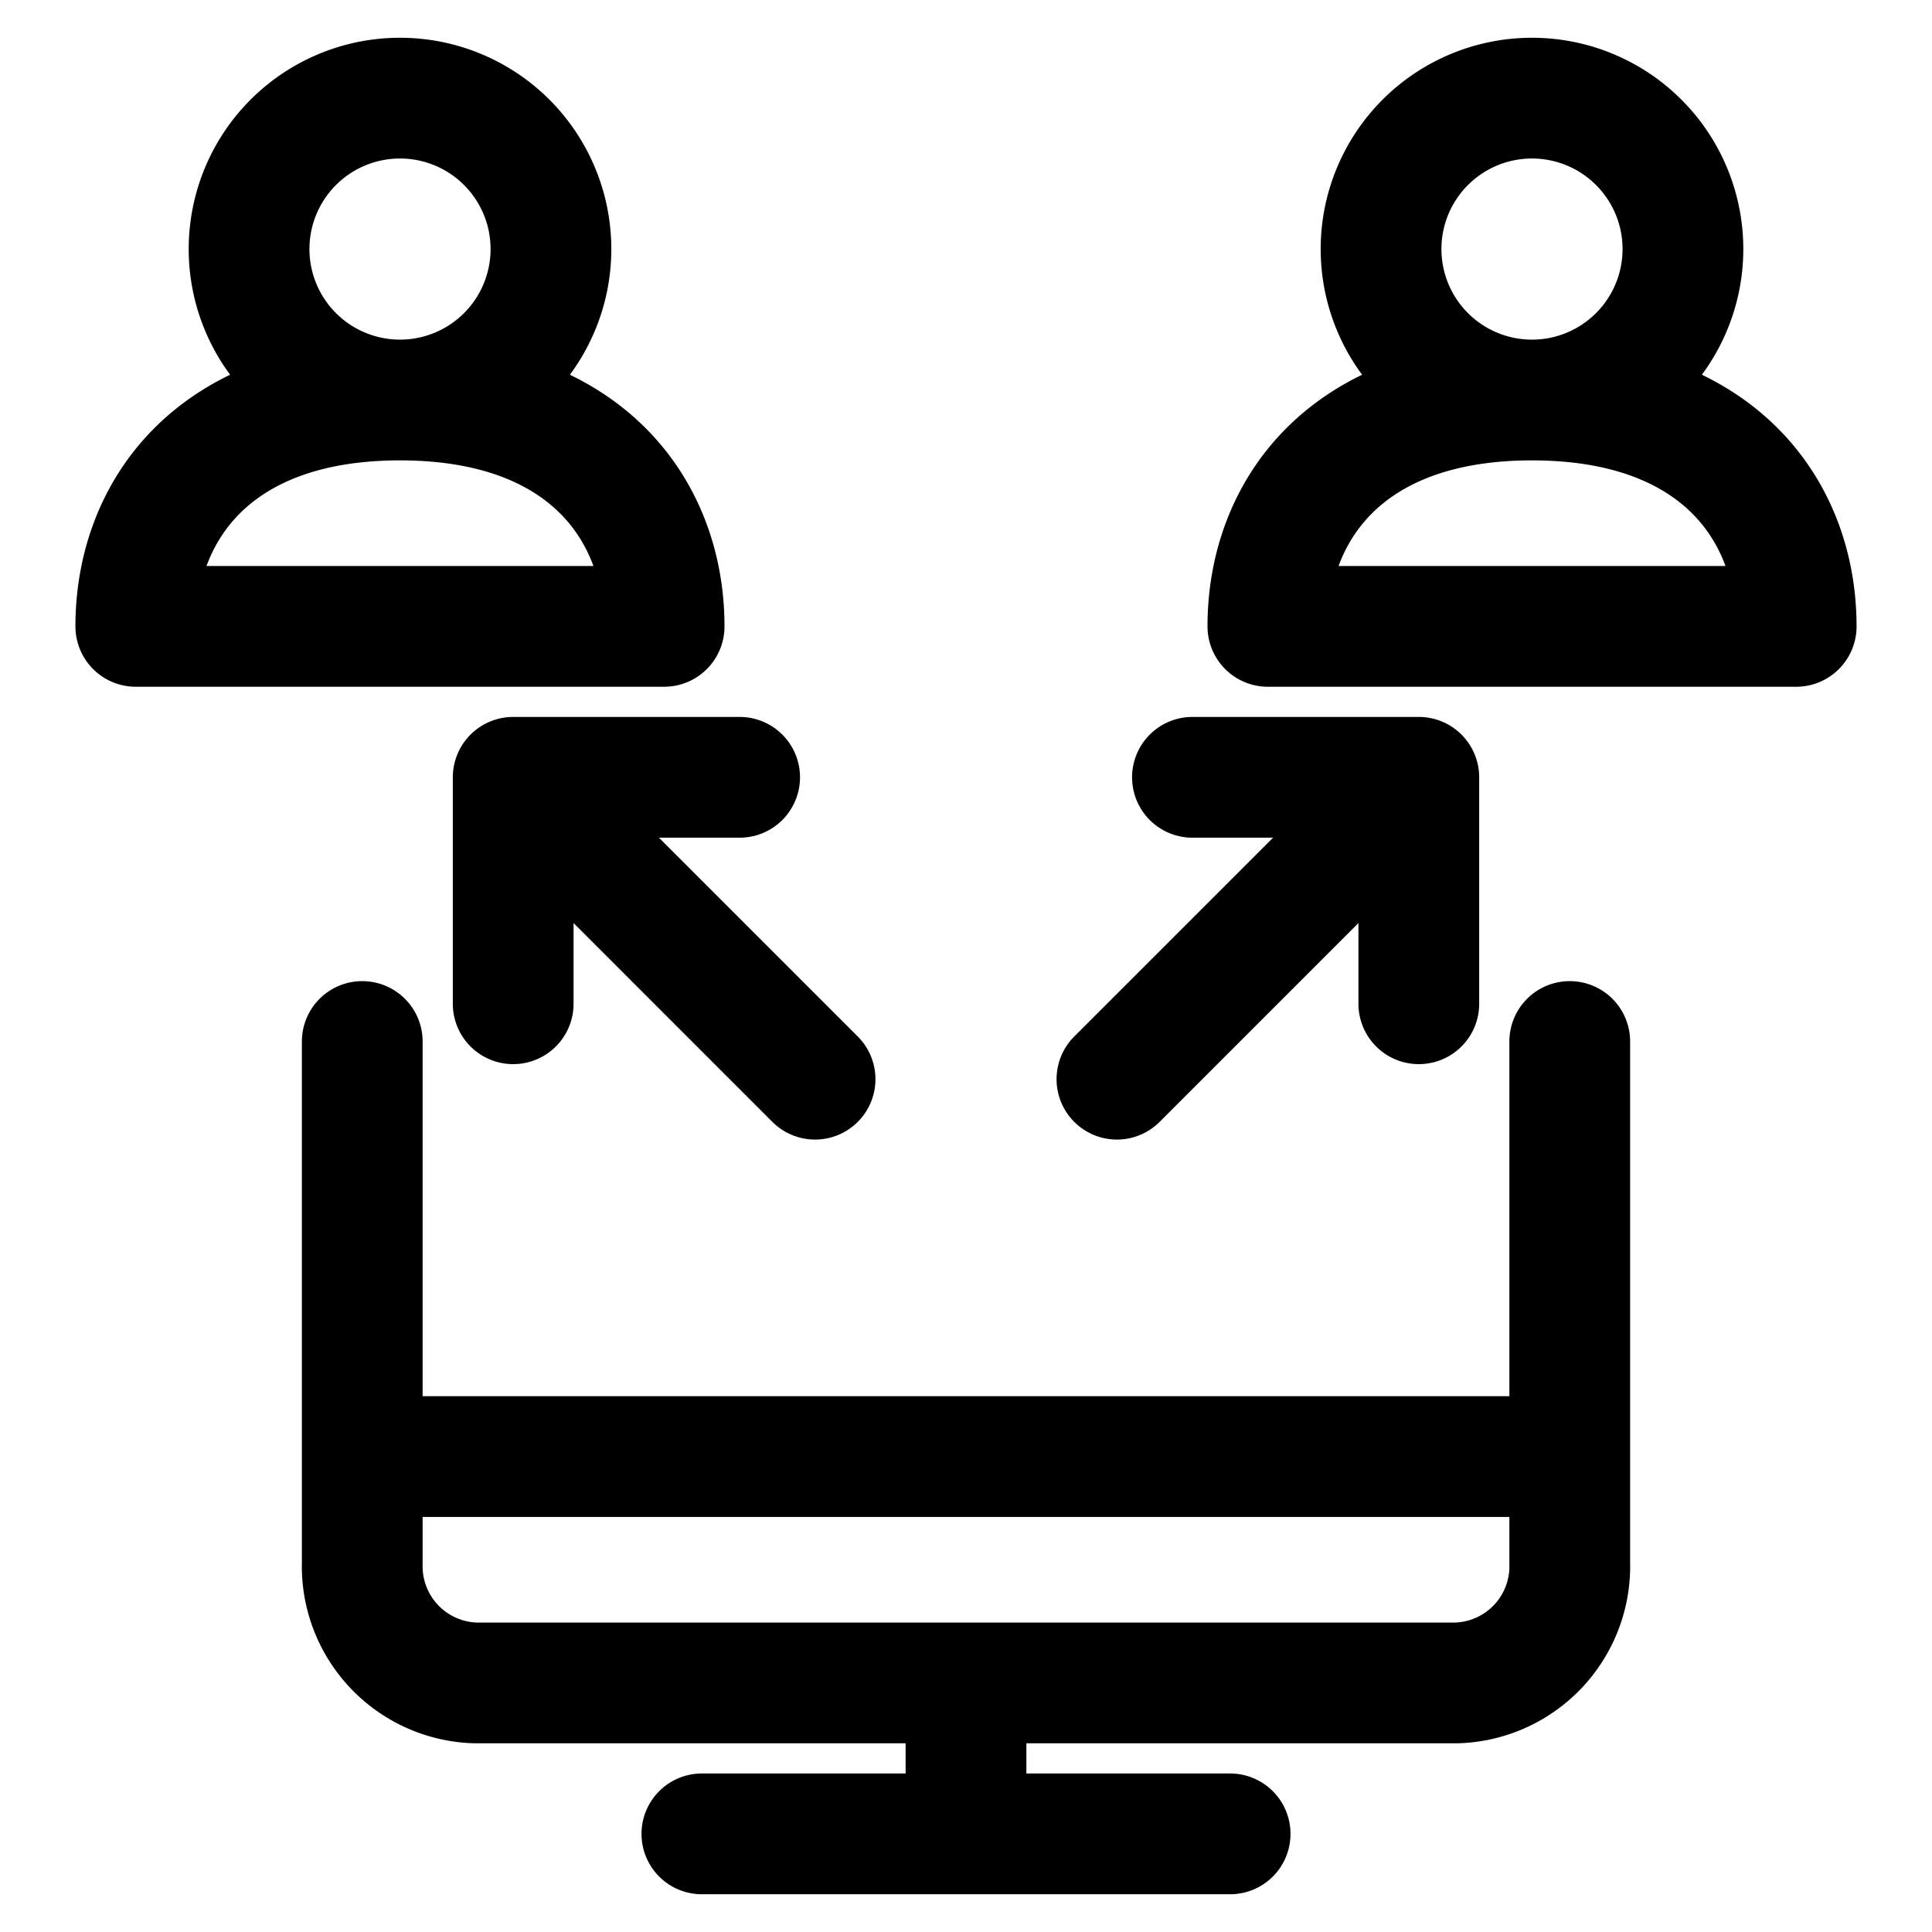 <svg viewBox="0 0 24 24" fill="none" xmlns="http://www.w3.org/2000/svg"><path d="M19.5 12.938v6.48a1.45 1.45 0 0 1-1.406 1.488H5.906A1.45 1.45 0 0 1 4.5 19.418v-6.48m4.219 9.843h6.562M12 20.906v1.875m-7.5-4.687h15m-5.625-4.688 3.75-3.75m0 0h-2.812m2.812 0v2.813m-7.5.937-3.75-3.75m0 0h2.813m-2.813 0v2.813m12.656-7.5a1.875 1.875 0 1 1 0-3.75 1.875 1.875 0 0 1 0 3.75m0 0c-2.343 0-3.281 1.406-3.281 2.812h6.563c0-1.406-.938-2.812-3.282-2.812m-14.062 0a1.875 1.875 0 1 1 0-3.75 1.875 1.875 0 0 1 0 3.75m0 0c-2.344 0-3.282 1.406-3.282 2.812H8.25c0-1.406-.937-2.812-3.281-2.812" stroke="currentColor" vector-effect="non-scaling-stroke" stroke-width="1.5" stroke-linecap="round" stroke-linejoin="round"/></svg>